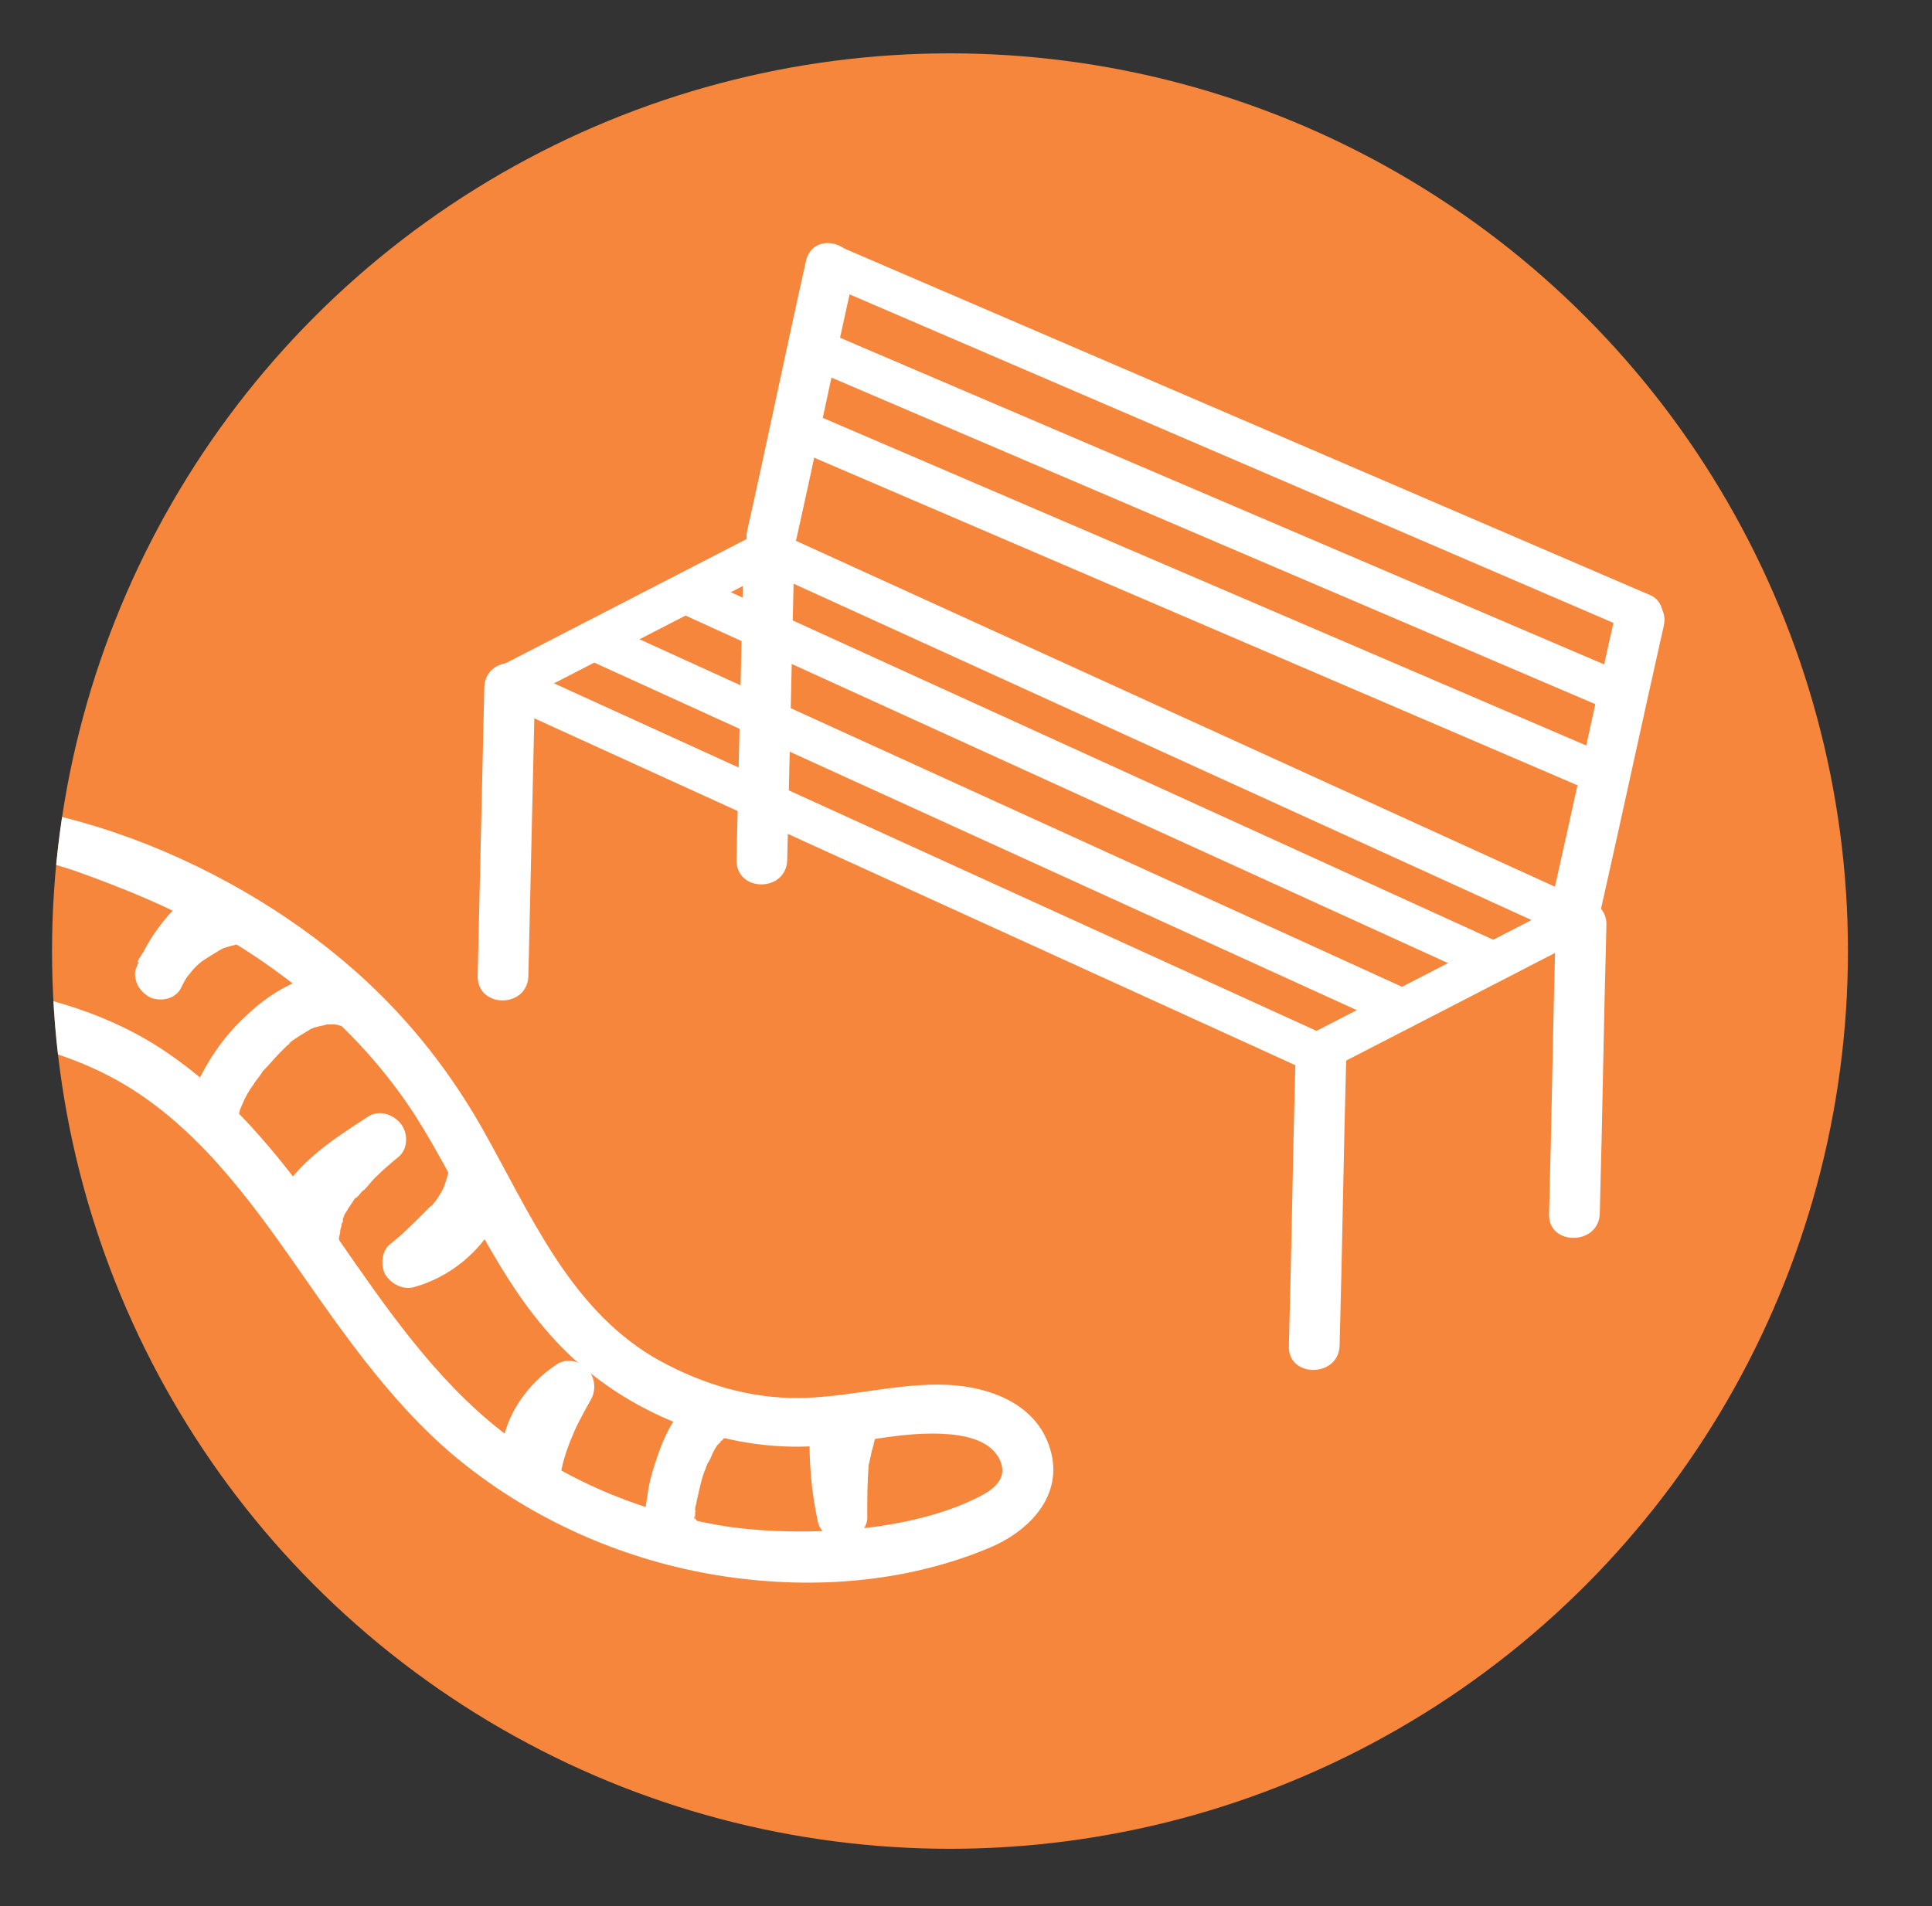 <?xml version="1.0" encoding="utf-8"?>
<!-- Generator: Adobe Illustrator 27.1.1, SVG Export Plug-In . SVG Version: 6.00 Build 0)  -->
<svg version="1.1" id="_Слой_1" xmlns="http://www.w3.org/2000/svg" xmlns:xlink="http://www.w3.org/1999/xlink" x="0px"
	 y="0px" viewBox="0 0 144.8 142.9" style="enable-background:new 0 0 144.8 142.9;" xml:space="preserve">
<rect x="0" y="0" width="144.8" height="142.9" fill="#333333" stroke="none"/>
<style type="text/css">
	.st0{fill:#F6863C;}
	.st1{fill:#FFFFFF;}
	.st2{fill:none;stroke:#FFFFFF;stroke-width:3;stroke-linecap:round;stroke-linejoin:round;}
	.st3{fill:none;}
	.st4{clip-path:url(#SVGID_00000056407625312913531970000007639453414774026121_);}
</style>
<g>
	<circle class="st0" cx="71.2" cy="71.3" r="67.3"/>
	<g>
		<path class="st1" d="M36.3,51.5l-0.5,21.7c0,2.4,3.7,2.4,3.8,0l0.5-21.7C40.1,49.1,36.4,49.1,36.3,51.5L36.3,51.5z"/>
		<path class="st1" d="M55.7,42.8l-0.5,21.7c0,2.4,3.7,2.4,3.8,0l0.5-21.7C59.5,40.4,55.7,40.4,55.7,42.8
			C55.7,42.8,55.7,42.8,55.7,42.8z"/>
		<path class="st1" d="M97.1,79.2c-0.2,7.2-0.3,14.5-0.5,21.7c-0.1,2.4,3.7,2.4,3.8,0c0.2-7.2,0.3-14.5,0.5-21.7
			C100.9,76.8,97.1,76.8,97.1,79.2C97.1,79.2,97.1,79.2,97.1,79.2z"/>
		<path class="st1" d="M116.6,69.3c-0.2,7.2-0.3,14.5-0.5,21.7c-0.1,2.4,3.7,2.4,3.8,0c0.2-7.2,0.3-14.5,0.5-21.7
			C120.4,66.9,116.6,66.9,116.6,69.3L116.6,69.3z"/>
		<path class="st1" d="M121.1,45.9c-1.6,7.1-3.1,14.1-4.7,21.2c-0.5,2.3,3.1,3.4,3.6,1c1.6-7.1,3.1-14.1,4.7-21.2
			C125.2,44.6,121.6,43.5,121.1,45.9L121.1,45.9z"/>
		<path class="st1" d="M60.4,19.6c-1.5,6.7-2.9,13.5-4.4,20.2c-0.5,2.3,3.1,3.4,3.6,1c1.5-6.7,2.9-13.5,4.4-20.2
			C64.5,18.2,60.9,17.2,60.4,19.6L60.4,19.6z"/>
		<line class="st2" x1="38.5" y1="51.5" x2="98.6" y2="78.9"/>
		<line class="st2" x1="44.7" y1="48.1" x2="104.8" y2="75.5"/>
		<line class="st2" x1="51.6" y1="44.6" x2="111.7" y2="72"/>
		<line class="st2" x1="62.2" y1="19.8" x2="123.1" y2="46"/>
		<line class="st2" x1="61.2" y1="26.2" x2="121.3" y2="51.9"/>
		<line class="st2" x1="59.9" y1="32.2" x2="120" y2="58"/>
		<line class="st2" x1="57.7" y1="41.3" x2="117.8" y2="68.7"/>
		<line class="st2" x1="99" y1="78.8" x2="118.2" y2="68.9"/>
		<line class="st2" x1="38.5" y1="51.1" x2="57.7" y2="41.2"/>
	</g>
	<circle class="st3" cx="71.2" cy="71.3" r="67.3"/>
	<g>
		<defs>
			<circle id="SVGID_1_" cx="71.2" cy="71.3" r="67.3"/>
		</defs>
		<clipPath id="SVGID_00000039132295835196246760000015187331199285219203_">
			<use xlink:href="#SVGID_1_"  style="overflow:visible;"/>
		</clipPath>
		<g style="clip-path:url(#SVGID_00000039132295835196246760000015187331199285219203_);">
			<g>
				<path class="st1" d="M60.7,107.1c-0.1,2.3,0.1,4.7,0.6,7c0.2,0.9,1.2,1.5,2.1,1.3c0.9-0.1,1.7-0.9,1.6-1.8c0-1.2,0-2.4,0.1-3.7
					c0-0.2,0-0.1,0,0.2c0-0.1,0-0.2,0-0.2c0-0.2,0.1-0.3,0.1-0.5c0.1-0.3,0.1-0.6,0.2-0.8c0-0.1,0.1-0.3,0.1-0.4
					c0.1-0.2,0.1-0.2-0.1,0.1c0-0.1,0.1-0.1,0.1-0.2c0.1-0.3,0.3-0.6,0.5-0.8c0.5-0.8,0.2-2.1-0.7-2.6c-0.9-0.5-2-0.2-2.6,0.7
					c-1.6,2.4-1.6,5.4-1.5,8.2l3.7-0.5c-0.1-0.5-0.2-1-0.3-1.6c0-0.1,0-0.3-0.1-0.4c0-0.2,0,0.4,0,0c0-0.3-0.1-0.6-0.1-0.8
					c-0.1-1.1-0.1-2.1,0-3.2c0.1-1-0.9-1.9-1.9-1.9C61.5,105.2,60.7,106,60.7,107.1C60.7,107.1,60.7,107.1,60.7,107.1z"/>
				<path class="st1" d="M52.2,104.6c-1.6,1.2-2.5,3.2-3.1,5.1c-0.3,0.9-0.5,1.7-0.6,2.6c-0.1,0.6-0.2,1.1-0.2,1.7
					c0.1,0.9,0.3,1.5,0.9,2.2c0.6,0.8,2,0.7,2.7,0c0.8-0.8,0.7-1.8,0-2.7c0,0,0.3,0.4,0.2,0.4s-0.1-0.5,0-0.1c0,0.3,0,0,0-0.1
					c0-0.1,0-0.2,0-0.3c0-0.2,0.1-0.3,0,0c0-0.1,0-0.2,0-0.3c0-0.2,0.1-0.3,0.1-0.5c0.2-0.8,0.3-1.5,0.6-2.3
					c0.1-0.2,0.1-0.3,0.2-0.5c0-0.1,0.1-0.2,0.1-0.2c0.1-0.2-0.2,0.3,0,0c0.2-0.3,0.3-0.7,0.5-1c0.1-0.2,0.2-0.3,0.3-0.4
					c0.2-0.3,0.1,0,0,0c0,0,0.1-0.2,0.2-0.2c0.3-0.3,0.5-0.6,0.9-0.8c0.8-0.6,0.7-2,0-2.7C54,103.9,53,104,52.2,104.6L52.2,104.6
					L52.2,104.6z"/>
				<path class="st1" d="M41.4,109.7c0.1-0.6,0.3-1.2,0.5-1.8l-0.2,0.4c0.1-0.3,0.3-0.6,0.5-0.9c0.1-0.2,0.2-0.3,0.3-0.5
					c0-0.1,0.1-0.1,0.1-0.2c0.1-0.2-0.3,0.4-0.1,0.1c0.2-0.3,0.5-0.5,0.7-0.8c0.1-0.1,0.3-0.2,0.4-0.3c0.3-0.2-0.4,0.3-0.1,0.1
					c0.1-0.1,0.2-0.1,0.2-0.2l-2.6-2.6c-1.2,2-2.2,4.3-2.7,6.6c-0.2,1,0.3,2.1,1.3,2.3c0.9,0.2,2.1-0.3,2.3-1.3
					c0.2-1.2,0.6-2.3,1.1-3.4l-0.2,0.4c0.4-0.9,0.9-1.8,1.4-2.7c0.4-0.7,0.3-1.7-0.3-2.3s-1.6-0.8-2.3-0.3c-2.1,1.4-3.8,3.7-4.1,6.3
					c-0.1,0.5-0.1,1,0.2,1.4c0.2,0.4,0.7,0.8,1.1,0.9c0.5,0.1,1,0.1,1.4-0.2C40.9,110.6,41.3,110.2,41.4,109.7L41.4,109.7
					L41.4,109.7z"/>
				<path class="st1" d="M33.6,87.9c-0.1,0.4-0.2,0.8-0.4,1.2l0.2-0.4c-0.2,0.5-0.5,1-0.8,1.4c-0.1,0.1-0.2,0.2-0.2,0.3
					c-0.2,0.2,0.1-0.1,0.1-0.2c0,0.1-0.1,0.2-0.2,0.2c-0.2,0.2-0.4,0.4-0.6,0.6c-0.8,0.8-1.6,1.6-2.5,2.3c-0.6,0.5-0.7,1.6-0.3,2.3
					c0.5,0.7,1.3,1.1,2.1,0.9c2.6-0.7,5-2.6,6.2-5c0.2-0.5,0.3-0.9,0.2-1.4c-0.1-0.4-0.5-0.9-0.9-1.1c-0.8-0.4-2.1-0.3-2.6,0.7
					c-0.2,0.4-0.4,0.8-0.7,1.2c-0.3,0.4,0.2-0.2,0,0c-0.1,0.1-0.1,0.2-0.2,0.2c-0.2,0.2-0.3,0.3-0.5,0.5c-0.2,0.2-0.3,0.3-0.5,0.4
					c-0.1,0.1,0,0,0.2-0.2c0,0-0.1,0.1-0.2,0.1c-0.1,0.1-0.2,0.1-0.3,0.2c-0.4,0.2-0.8,0.5-1.2,0.7l0.5-0.2
					c-0.4,0.2-0.7,0.3-1.1,0.4l1.8,3.1c2.3-1.9,4.6-4.1,5.3-7.2c0.2-1-0.3-2.1-1.3-2.3C35,86.4,33.8,86.9,33.6,87.9L33.6,87.9
					L33.6,87.9z"/>
				<path class="st1" d="M24,92c0.2-0.3,0.3-0.6,0.5-0.8c0-0.1,0.1-0.1,0.1-0.2c0.2-0.3-0.2,0.2,0,0c0.1-0.1,0.2-0.2,0.3-0.4
					c0.4-0.5,0.9-1,1.5-1.4c0.1-0.1,0.2-0.2,0.4-0.3c0.2-0.2,0,0-0.1,0.1c0.1,0,0.1-0.1,0.2-0.2c0.3-0.2,0.5-0.4,0.8-0.6
					c0.6-0.4,1.2-0.8,1.8-1.2l-2.3-2.9c-1.4,1.2-2.7,2.4-3.7,3.9s-1.8,3.3-1.9,5.1c-0.1,1,0.9,1.9,1.9,1.9c1.1-0.1,1.8-0.8,1.9-1.9
					c0-0.1,0-0.2,0-0.3c0,0.1-0.1,0.4,0,0.1c0-0.2,0.1-0.4,0.1-0.6c0-0.2,0.1-0.3,0.1-0.5c0-0.1,0.1-0.2,0.1-0.2
					c0-0.1,0.1-0.3,0-0.1s0,0,0-0.1c0-0.1,0.1-0.2,0.1-0.3c0.1-0.2,0.2-0.3,0.3-0.5c0.2-0.3,0.4-0.6,0.6-0.9c0.1-0.2-0.2,0.2,0,0.1
					c0.1-0.1,0.1-0.1,0.2-0.2c0.1-0.1,0.2-0.3,0.4-0.4c0.3-0.3,0.5-0.6,0.8-0.9c0.6-0.6,1.2-1.1,1.8-1.6c0.7-0.6,0.7-1.8,0.1-2.5
					s-1.6-1-2.4-0.5c-2.6,1.7-5.3,3.4-6.8,6.2c-0.5,0.9-0.2,2.1,0.7,2.6S23.5,92.9,24,92L24,92L24,92z"/>
				<path class="st1" d="M17.8,83.9c0-0.1,0.1-0.3,0.1-0.4c0.1-0.2,0.1-0.3,0-0.1c0.1-0.2,0.2-0.5,0.3-0.7c0.2-0.5,0.5-1,0.8-1.4
					c0.1-0.2,0.3-0.4,0.5-0.7c0,0,0.3-0.4,0.1-0.2s0.2-0.2,0.2-0.2c0.4-0.4,0.7-0.8,1.1-1.2c0.2-0.2,0.4-0.4,0.6-0.6
					c0.1-0.1,0.2-0.1,0.2-0.2c0.4-0.3-0.3,0.2,0.1-0.1s0.9-0.6,1.4-0.9c0.1-0.1,0.3-0.1,0.4-0.2c-0.3,0.1,0,0,0.1,0
					c0.3-0.1,0.5-0.1,0.8-0.2c0.2-0.1-0.3,0,0.1,0c0.1,0,0.3,0,0.4,0c0.2,0,0.3,0.1,0.1,0c0.2,0,0.3,0.1,0.5,0.1
					c0.9,0.3,2.1-0.3,2.3-1.3c0.2-1-0.3-2-1.3-2.3c-3-0.9-6,0.8-8.1,2.8c-2,1.8-3.5,4.2-4.4,6.8c-0.3,0.9,0.4,2.1,1.3,2.3
					C16.5,85.4,17.4,84.9,17.8,83.9L17.8,83.9L17.8,83.9z"/>
				<path class="st1" d="M15.1,66.5c-1.1,0.7-2,1.5-2.8,2.5c-0.9,1.1-1.6,2.3-2.1,3.6c-0.2,0.4,0,1.1,0.2,1.4s0.5,0.6,0.9,0.8
					c0.8,0.3,1.9,0.1,2.3-0.8c0.2-0.4,0.4-0.8,0.7-1.1L14,73.3c0.4-0.6,0.9-1.1,1.5-1.5l-0.4,0.3c0.6-0.4,1.2-0.8,1.8-1.1l-0.5,0.2
					c0.6-0.2,1.2-0.4,1.9-0.5c0.4-0.1,0.9-0.5,1.1-0.9c0.2-0.4,0.3-1,0.2-1.4s-0.4-0.9-0.9-1.1c-0.5-0.2-0.9-0.3-1.4-0.2
					c-2.9,0.5-5.6,2.4-7,5l3.4,1.4c0-0.1,0.1-0.2,0.1-0.3l-0.2,0.4c0.4-0.8,0.8-1.6,1.4-2.3l-0.3,0.4c0.6-0.7,1.2-1.3,1.9-1.9
					l-0.4,0.3c0.2-0.2,0.5-0.3,0.7-0.5c0.8-0.5,1.2-1.7,0.7-2.6C17.2,66.3,16,65.9,15.1,66.5L15.1,66.5L15.1,66.5z"/>
				<path class="st1" d="M-1.7,64.2c3.4-0.5,7.2,1,10.3,2.2s6,2.6,8.8,4.2c5.4,3.3,10.2,7.6,13.7,13c3.7,5.8,6.1,12.4,11,17.4
					s12.2,7.9,19.2,7.4c3.4-0.2,7-1.3,10.5-0.8c1.3,0.2,2.7,0.7,3.2,2s-0.6,2.1-1.6,2.6c-2.7,1.4-6.1,2.1-9,2.4
					c-3.1,0.3-6.3,0.3-9.5-0.1c-6.2-0.9-12.3-3.3-17.3-7.2S28.9,98,25.3,92.8c-3.6-5.2-7.5-10.3-12.8-13.9c-6-4.1-13.4-5.2-20.5-5.6
					c-1.9-0.1-3.7-0.1-5.6-0.2c-2.4-0.1-2.4,3.7,0,3.8C-6,77.1,2,77.2,8.8,81c5.7,3.2,9.7,8.6,13.4,13.9s7.6,11,12.9,15.1
					c5.4,4.2,11.9,7,18.7,8.1s13.9,0.6,20.2-2c3-1.2,5.8-3.9,4.7-7.5s-5-4.8-8.4-4.8c-3.7,0-7.4,1.1-11.1,1s-7.2-1.3-10.3-3.1
					c-6.3-3.8-9.2-10.8-12.7-17s-8-11.1-13.6-15.1c-5.6-4-12.3-7.1-19-8.6c-2-0.5-4-0.6-6.1-0.2c-1,0.2-1.6,1.4-1.3,2.3
					C-3.7,64-2.7,64.4-1.7,64.2L-1.7,64.2L-1.7,64.2z"/>
			</g>
		</g>
	</g>
</g>
</svg>

